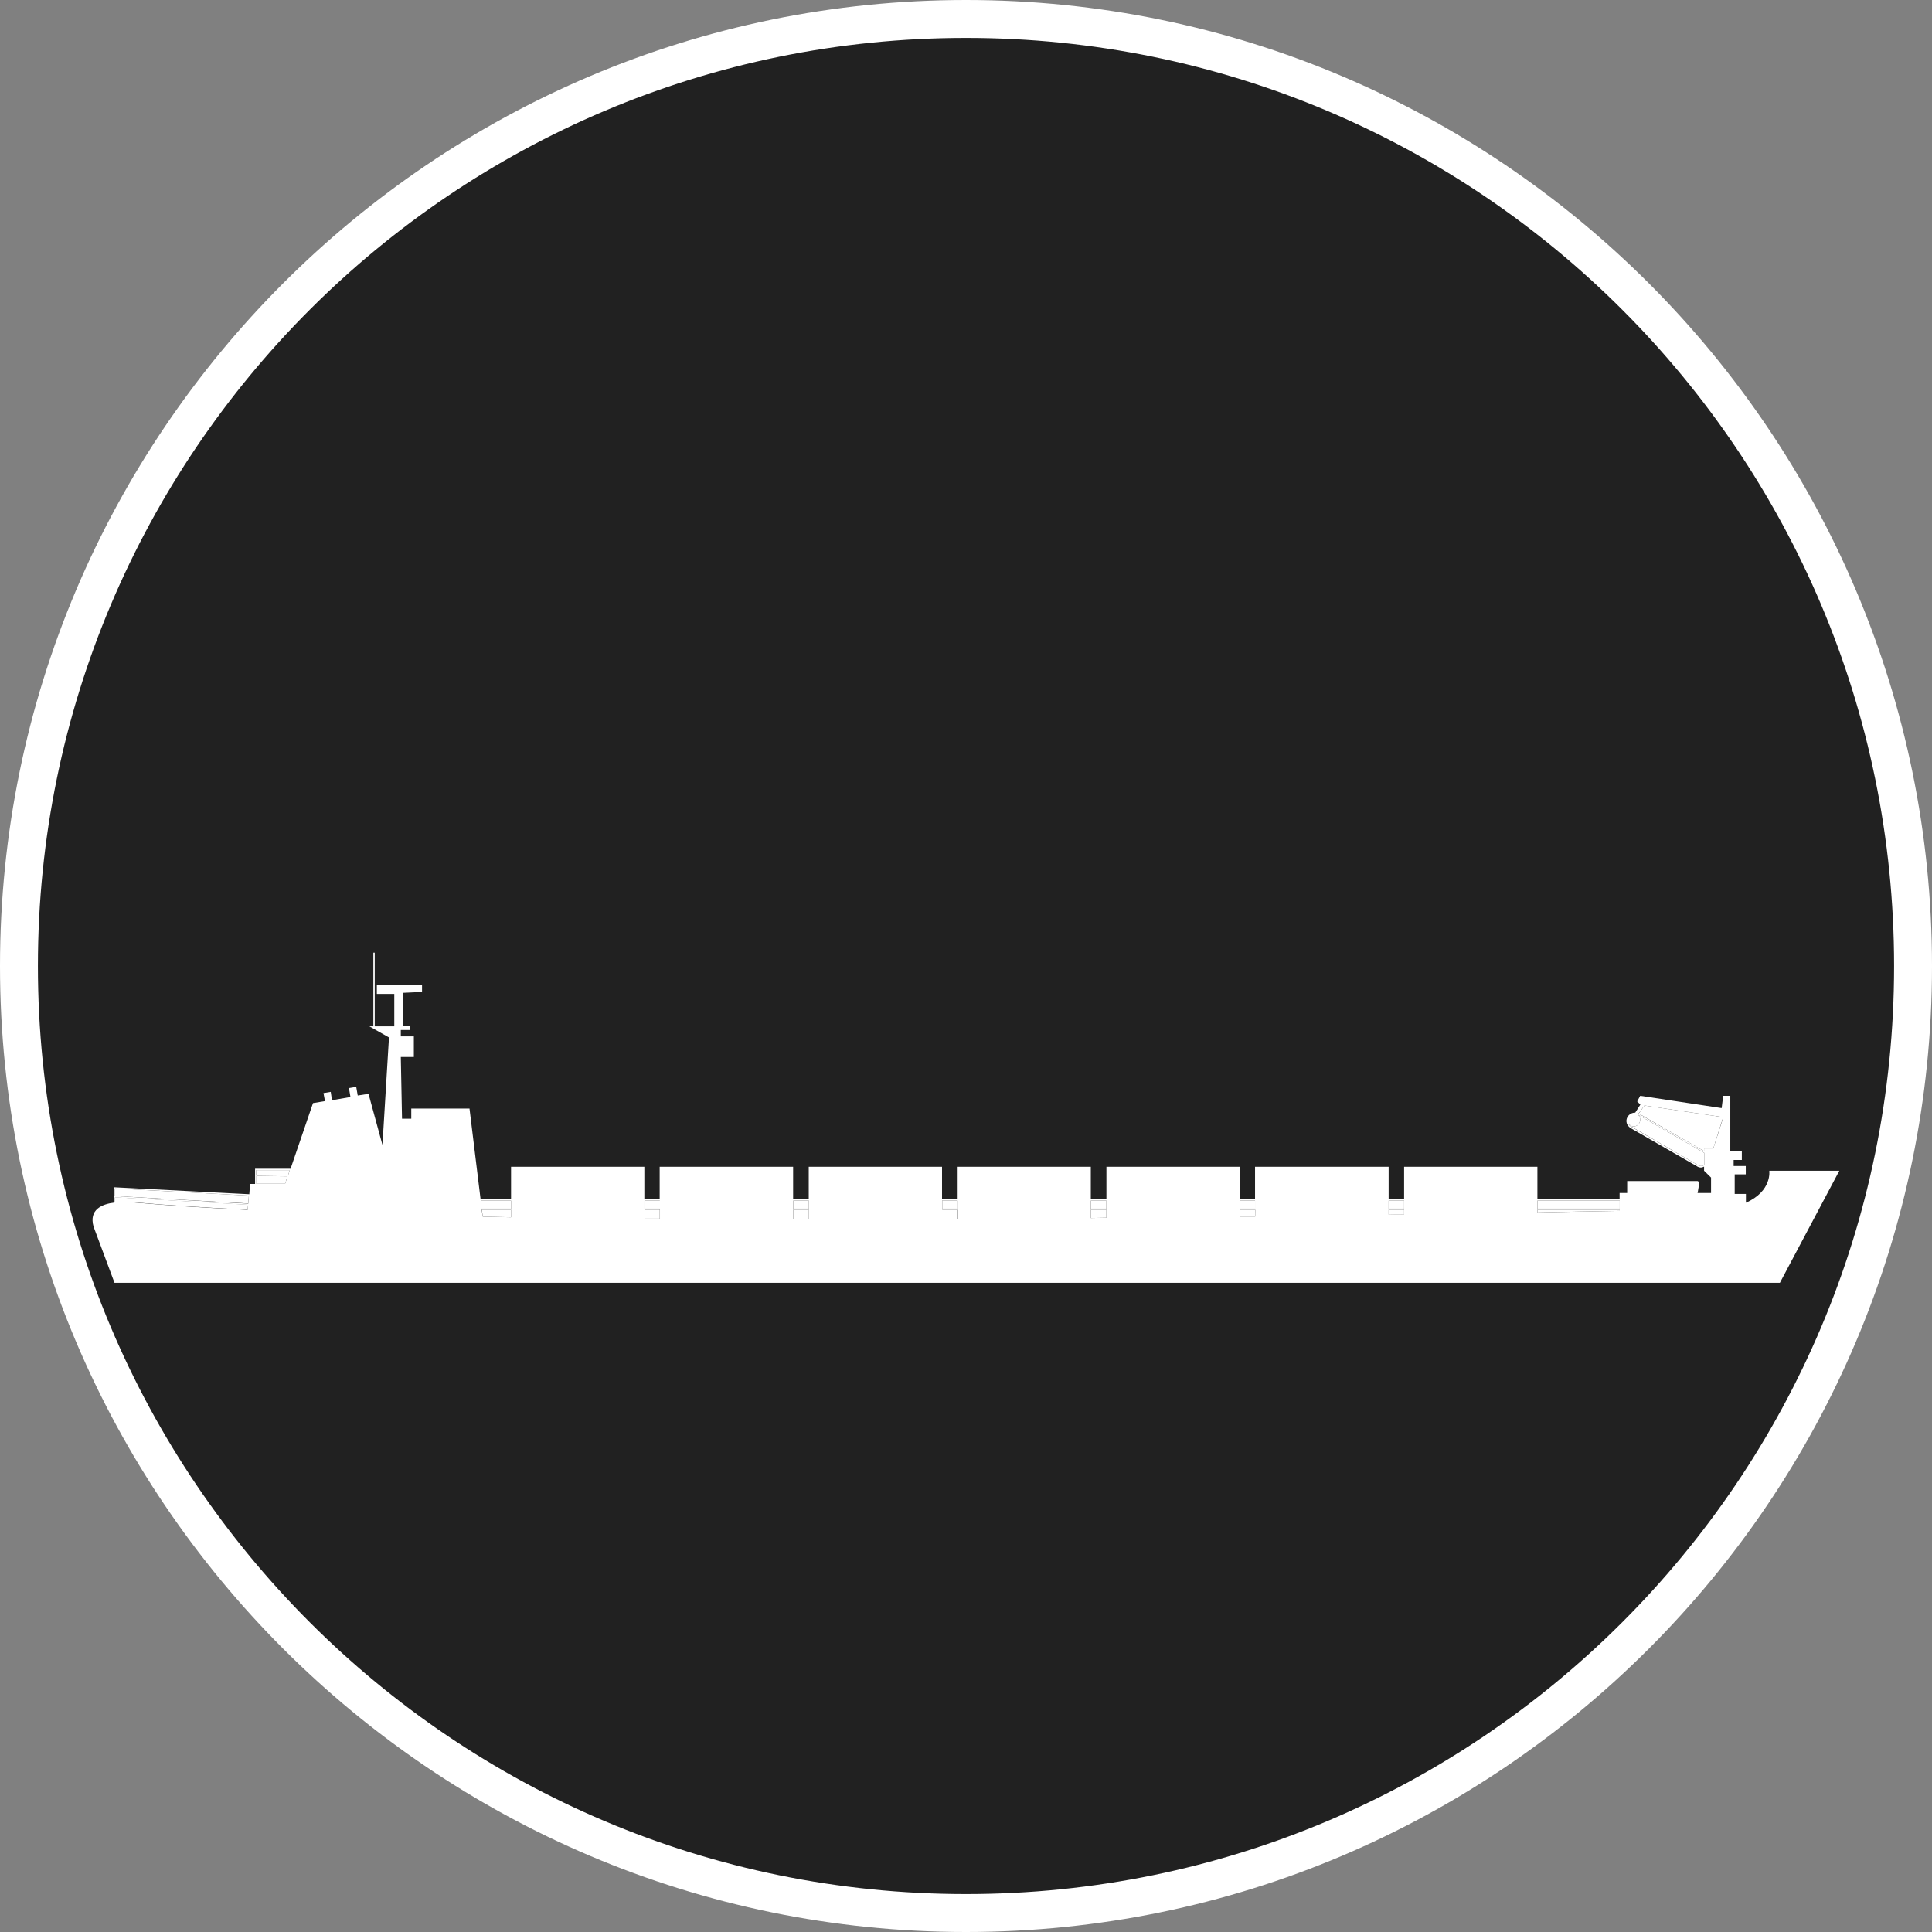 <?xml version="1.0" standalone="no"?>
<svg xmlns="http://www.w3.org/2000/svg" viewBox="-6.37 -6.37 12.74 12.74" color="#212121" width="75" height="75"><rect x="-6.37" y="-6.37" width="12.74" height="12.74" fill="#808080" stroke="none"/><g transform="matrix(1 0 0 -1 0 0)">
    <g xmlns="http://www.w3.org/2000/svg">
      <circle class="primary" fill="currentColor" cx="0" cy="0" r="6.245"/>
      <path class="secondary" d="M0,6.12c3.38,0,6.12-2.74,6.12-6.12S3.38-6.12,0-6.12S-6.12-3.38-6.12,0S-3.38,6.12,0,6.12 M0,6.37    c-3.513,0-6.37-2.857-6.37-6.37S-3.513-6.37,0-6.37S6.37-3.513,6.37,0S3.513,6.37,0,6.37L0,6.37z" fill="#FFFFFF"/>
    </g>
    <g xmlns="http://www.w3.org/2000/svg" id="Container_Ship_2_">
      <path class="secondary" d="M0.926-1.607H0.823v-0.055c0.035,0,0.069,0.002,0.103,0.002V-1.607z" fill="#FFFFFF"/>
      <path class="secondary" d="M4.311-1.607H3.768v-0.018c0.202,0.004,0.386,0.008,0.543,0.01V-1.607z" fill="#FFFFFF"/>
      <path class="secondary" d="M1.906-1.607h-0.1v-0.045c0.034,0,0.067,0,0.101,0L1.906-1.607L1.906-1.607z" fill="#FFFFFF"/>
      <rect x="3.768" y="-1.6" class="secondary" width="0.543" height="0.053" fill="#FFFFFF"/>
      <polygon class="secondary" points="4.993,-0.997 4.474,-0.92 4.436,-0.973 4.438,-0.974 4.867,-1.221 4.867,-1.203 4.928,-1.203   " fill="#FFFFFF"/>
      <path class="secondary" d="M4.434-0.982c-0.001,0-0.001,0.002-0.003,0.002H4.43C4.44-0.988,4.446-1,4.446-1.014    c0-0.023-0.02-0.044-0.043-0.044c-0.014,0-0.027,0.008-0.034,0.019c0.002-0.01,0.011-0.018,0.02-0.021l0.436-0.252    C4.83-1.317,4.84-1.319,4.847-1.319c0.009,0,0.014,0.002,0.021,0.006v0.081L4.434-0.982z" fill="#FFFFFF"/>
      <path class="secondary" d="M2.889-1.607H2.787V-1.64c0.034,0.001,0.067,0.001,0.102,0.001V-1.607z" fill="#FFFFFF"/>
      <path class="secondary" d="M-2.019-1.607H-2.12v-0.059c0.033,0,0.066,0,0.101,0C-2.019-1.666-2.019-1.607-2.019-1.607z" fill="#FFFFFF"/>
      <path class="secondary" d="M-0.055-1.607h-0.103v-0.062c0.034,0,0.067,0,0.103,0.002C-0.055-1.667-0.055-1.607-0.055-1.607z" fill="#FFFFFF"/>
      <path class="secondary" d="M-1.036-1.607h-0.103V-1.67c0.035,0,0.068,0,0.103,0V-1.607z" fill="#FFFFFF"/>
      <path class="secondary" d="M-3.186-1.653C-3.125-1.654-3.062-1.656-3-1.657v0.05h-0.193L-3.186-1.653z" fill="#FFFFFF"/>
      <rect x="-2.119" y="-1.6" class="secondary" width="0.101" height="0.053" fill="#FFFFFF"/>
      <polygon class="secondary" points="-4.474,-1.387 -4.681,-1.384 -4.681,-1.436 -4.49,-1.436   " fill="#FFFFFF"/>
      <polygon class="secondary" points="-4.459,-1.346 -4.681,-1.346 -4.681,-1.376 -4.47,-1.379   " fill="#FFFFFF"/>
      <path class="secondary" d="M-4.734-1.574l-0.878,0.049v-0.033c0.063,0.008,0.123,0,0.123,0c0.212-0.019,0.464-0.035,0.752-0.049    L-4.734-1.574z" fill="#FFFFFF"/>
      <polygon class="secondary" points="-4.729,-1.514 -5.612,-1.467 -5.612,-1.517 -4.733,-1.566   " fill="#FFFFFF"/>
      <rect x="2.787" y="-1.6" class="secondary" width="0.102" height="0.053" fill="#FFFFFF"/>
      <rect x="-3.197" y="-1.6" class="secondary" width="0.197" height="0.053" fill="#FFFFFF"/>
      <rect x="1.806" y="-1.6" class="secondary" width="0.101" height="0.053" fill="#FFFFFF"/>
      <rect x="0.823" y="-1.6" class="secondary" width="0.103" height="0.053" fill="#FFFFFF"/>
      <rect x="-1.139" y="-1.6" class="secondary" width="0.103" height="0.053" fill="#FFFFFF"/>
      <rect x="-0.157" y="-1.6" class="secondary" width="0.103" height="0.053" fill="#FFFFFF"/>
      <path class="secondary" d="M5.297-1.35c0,0,0.02-0.134-0.154-0.211v0.058H5.069v0.129h0.073v0.055h-0.08v0.04h0.054v0.056H5.04v0.367    H4.993l-0.01-0.081L4.446-0.856l-0.02-0.037l0.021-0.021L4.413-0.967H4.412c-0.021,0-0.039-0.011-0.049-0.027    c-0.008-0.013-0.01-0.027-0.006-0.042C4.361-1.05,4.371-1.061,4.383-1.069L4.819-1.32c0.008-0.006,0.018-0.009,0.027-0.009    c0.007,0,0.014,0.003,0.021,0.006V-1.35l0.046-0.045v-0.102H4.824c0,0,0.019,0.079,0,0.079s-0.464,0-0.464,0v-0.079H4.31v-0.041    H3.768v0.214H2.889v-0.214H2.787v0.214H1.906v-0.214h-0.1v0.214h-0.88v-0.214H0.823v0.214h-0.878v-0.214h-0.103v0.214h-0.879    v-0.214H-1.14v0.214h-0.88v-0.214h-0.101v0.214H-3v-0.214h-0.201L-3.274-0.94h-0.384v-0.067h-0.061L-3.727-0.6h0.086v0.136h-0.086    v0.042h0.062v0.029h-0.049v0.216l0.127,0.006v0.048h-0.298v-0.061h0.115v-0.214h-0.129v0.486h-0.009v-0.486h-0.026l0.129-0.073    L-3.848-1.18L-3.94-0.843l-0.071-0.011l-0.01,0.057l-0.048-0.008l0.01-0.059l-0.122-0.021L-4.189-0.83l-0.048-0.008l0.01-0.053    l-0.079-0.013l-0.148-0.433h-0.234v-0.1h-0.033l-0.005-0.068L-5.62-1.459V-1.56h0.004c-0.083-0.01-0.169-0.047-0.137-0.159    l0.138-0.37H5.367L5.759-1.35H5.297z M-2.119-1.607h0.101v-0.059c-0.034,0-0.067,0-0.101,0V-1.607z M-3-1.657    c-0.062,0.001-0.125,0.003-0.186,0.004l-0.008,0.046H-3V-1.657z M-1.139-1.607h0.103V-1.67c-0.034,0-0.067,0-0.103,0V-1.607z     M-0.157-1.607h0.103v-0.06C-0.09-1.669-0.123-1.669-0.157-1.669V-1.607z M0.823-1.607h0.103V-1.66    c-0.033,0-0.067-0.002-0.103-0.002V-1.607z M1.806-1.607h0.101v-0.045c-0.033,0-0.066,0-0.101,0V-1.607z M2.787-1.607h0.102    v-0.031c-0.034,0-0.067,0-0.102-0.001V-1.607z M3.768-1.607h0.543v-0.008C4.153-1.617,3.97-1.621,3.768-1.625V-1.607z     M4.847-1.319c-0.007,0-0.017,0.002-0.022,0.007L4.389-1.061C4.38-1.057,4.371-1.049,4.369-1.039    C4.376-1.05,4.39-1.058,4.403-1.058c0.023,0,0.043,0.021,0.043,0.044C4.446-1,4.44-0.988,4.43-0.98h0.001    c0.002,0,0.002-0.002,0.003-0.002l0.434-0.25v-0.081C4.86-1.317,4.855-1.319,4.847-1.319z M4.867-1.203v-0.018l-0.43,0.247    c0,0.001,0,0.001-0.002,0.001L4.474-0.92l0.52-0.077L4.928-1.203H4.867z M4.311-1.547V-1.6H3.768v0.053H4.311z M2.889-1.547V-1.6    H2.787v0.053H2.889z M1.906-1.547V-1.6h-0.1v0.053H1.906z M0.926-1.547V-1.6H0.823v0.053H0.926z M-0.055-1.547V-1.6h-0.103v0.053    H-0.055z M-1.036-1.547V-1.6h-0.103v0.053H-1.036z M-2.019-1.547V-1.6H-2.12v0.053H-2.019z M-3-1.547V-1.6h-0.194l-0.005,0.053H-3    z M-4.681-1.346h0.222L-4.47-1.379l-0.211,0.003C-4.681-1.376-4.681-1.346-4.681-1.346z M-4.681-1.384l0.207-0.003L-4.49-1.436    h-0.19v0.052H-4.681z M-5.612-1.467l0.883-0.047l-0.004-0.053l-0.879,0.05C-5.612-1.517-5.612-1.467-5.612-1.467z M-5.612-1.559    v0.033l0.878-0.049l-0.003-0.033c-0.288,0.014-0.54,0.03-0.752,0.049C-5.489-1.559-5.549-1.551-5.612-1.559z" fill="#FFFFFF"/>
    </g>
  </g></svg>